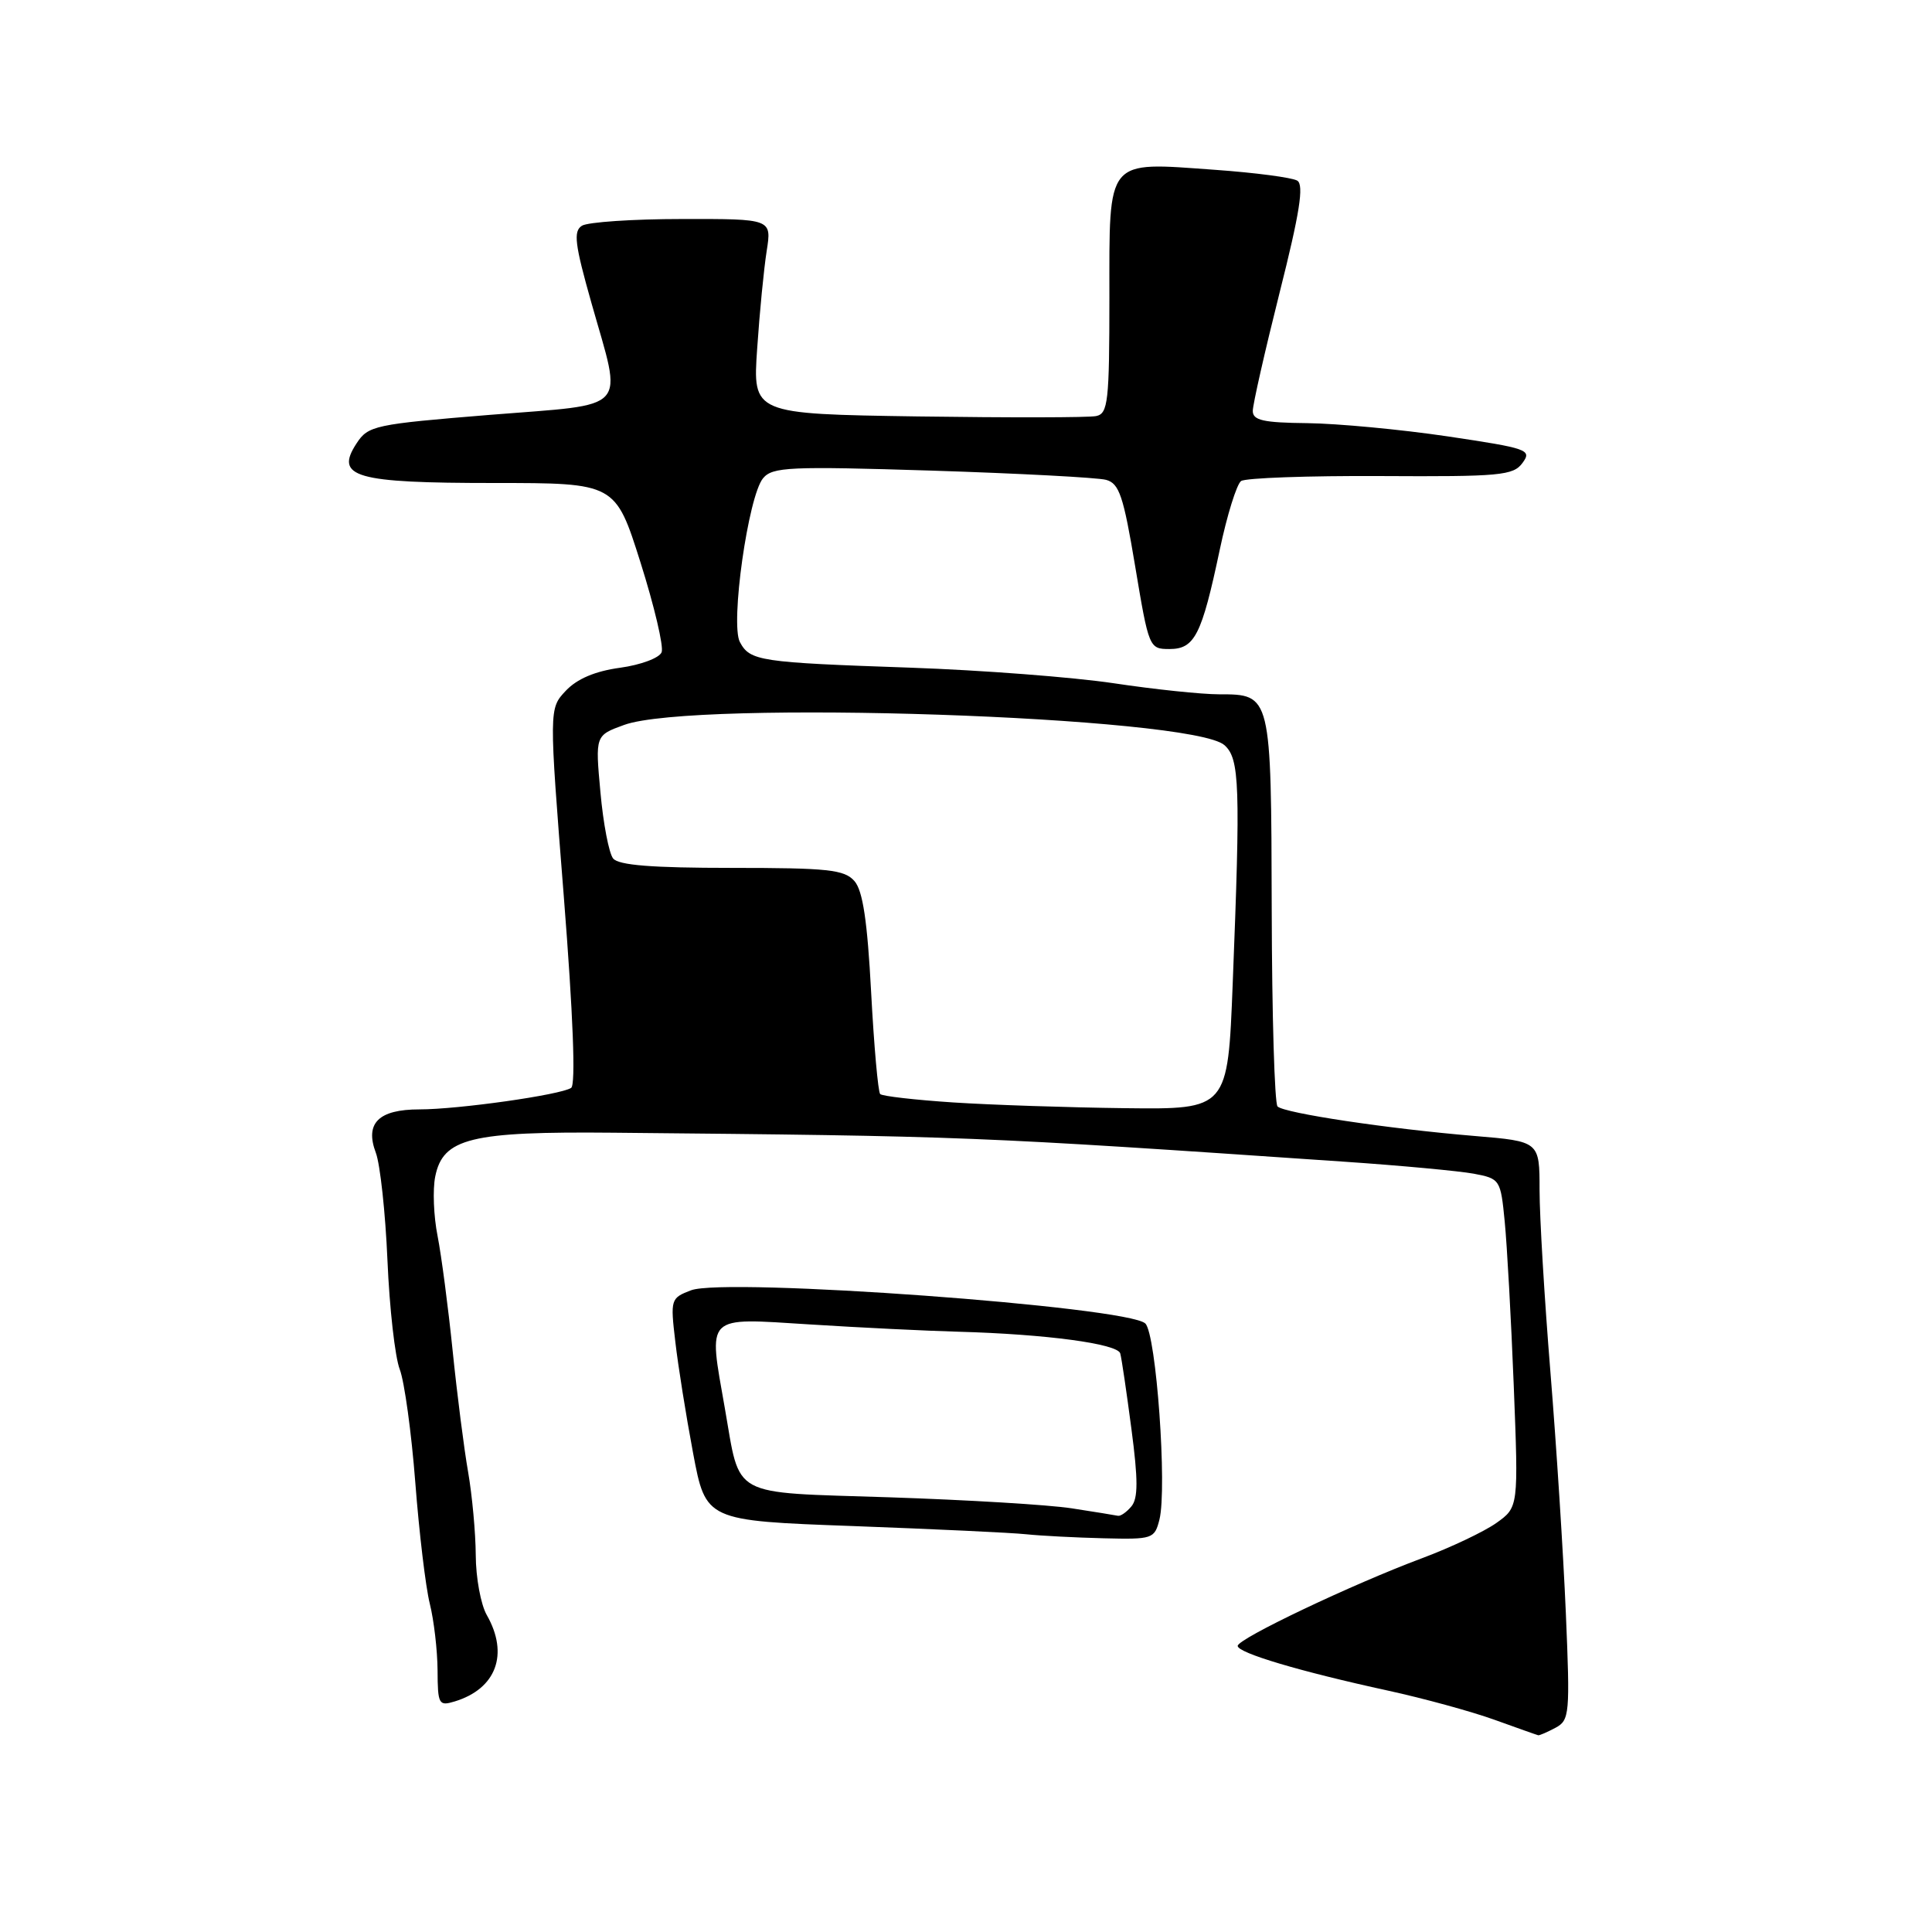 <?xml version="1.0" encoding="UTF-8" standalone="no"?>
<!DOCTYPE svg PUBLIC "-//W3C//DTD SVG 1.1//EN" "http://www.w3.org/Graphics/SVG/1.1/DTD/svg11.dtd" >
<svg xmlns="http://www.w3.org/2000/svg" xmlns:xlink="http://www.w3.org/1999/xlink" version="1.1" viewBox="0 0 256 256">
 <g >
 <path fill="currentColor"
d=" M 206.11 228.94 C 207.98 227.94 208.05 227.13 207.48 213.69 C 207.15 205.89 206.23 191.55 205.44 181.82 C 204.65 172.10 204.00 161.24 204.00 157.69 C 204.00 151.24 204.00 151.24 195.36 150.52 C 183.96 149.57 170.17 147.50 169.28 146.61 C 168.89 146.22 168.54 134.51 168.51 120.58 C 168.44 91.98 168.45 92.00 161.54 92.00 C 159.22 92.00 152.93 91.34 147.55 90.53 C 142.18 89.73 130.06 88.80 120.64 88.47 C 100.62 87.78 99.39 87.59 98.04 85.08 C 96.75 82.66 99.14 65.74 101.11 63.37 C 102.36 61.87 104.61 61.77 123.50 62.36 C 135.05 62.73 145.42 63.28 146.55 63.58 C 148.31 64.05 148.86 65.71 150.42 75.06 C 152.22 85.85 152.28 86.00 154.96 86.00 C 158.30 86.00 159.23 84.17 161.62 72.86 C 162.59 68.26 163.87 64.16 164.45 63.74 C 165.03 63.33 173.35 63.03 182.95 63.08 C 198.79 63.17 200.52 63.01 201.74 61.34 C 203.02 59.60 202.45 59.41 191.80 57.82 C 185.58 56.90 177.24 56.12 173.25 56.07 C 167.40 56.01 166.00 55.70 166.00 54.45 C 166.00 53.60 167.60 46.55 169.55 38.79 C 172.22 28.22 172.80 24.50 171.90 23.94 C 171.24 23.53 166.32 22.88 160.97 22.50 C 146.44 21.46 147.00 20.78 147.00 39.42 C 147.00 53.23 146.82 54.80 145.25 55.13 C 144.29 55.34 133.65 55.35 121.62 55.18 C 99.73 54.85 99.73 54.85 100.33 46.18 C 100.65 41.40 101.22 35.59 101.59 33.25 C 102.26 29.00 102.26 29.00 90.38 29.02 C 83.85 29.02 77.87 29.43 77.11 29.91 C 75.95 30.64 76.16 32.35 78.37 40.15 C 82.50 54.76 83.68 53.46 64.93 54.97 C 49.60 56.22 48.79 56.39 47.24 58.76 C 44.32 63.22 47.04 64.00 65.46 64.00 C 81.54 64.00 81.54 64.00 84.87 74.53 C 86.70 80.32 87.96 85.67 87.67 86.42 C 87.38 87.18 84.92 88.10 82.17 88.48 C 78.85 88.93 76.46 89.95 74.97 91.53 C 72.74 93.90 72.74 93.90 74.70 118.70 C 75.95 134.58 76.30 143.73 75.68 144.15 C 74.29 145.08 60.73 147.00 55.58 147.00 C 50.16 147.00 48.32 148.83 49.80 152.75 C 50.37 154.26 51.07 160.68 51.34 167.00 C 51.61 173.32 52.34 179.83 52.97 181.45 C 53.59 183.08 54.52 189.83 55.03 196.45 C 55.54 203.08 56.40 210.30 56.95 212.50 C 57.50 214.70 57.96 218.67 57.98 221.32 C 58.00 225.85 58.14 226.09 60.25 225.45 C 65.76 223.77 67.46 219.19 64.50 214.00 C 63.71 212.62 63.05 209.05 63.04 206.06 C 63.02 203.07 62.56 198.12 62.03 195.06 C 61.49 192.00 60.57 184.78 59.98 179.00 C 59.39 173.22 58.49 166.37 57.98 163.77 C 57.46 161.16 57.32 157.63 57.67 155.90 C 58.69 150.81 62.36 149.91 81.29 150.09 C 128.46 150.54 128.74 150.56 178.11 153.93 C 185.60 154.44 193.32 155.16 195.28 155.52 C 198.76 156.18 198.84 156.30 199.38 161.84 C 199.69 164.96 200.23 174.75 200.58 183.61 C 201.21 199.71 201.21 199.71 198.28 201.80 C 196.67 202.94 192.24 205.05 188.43 206.47 C 179.14 209.94 164.00 217.14 164.00 218.09 C 164.00 219.02 172.27 221.48 183.89 224.01 C 188.62 225.04 194.97 226.78 198.00 227.87 C 201.03 228.96 203.64 229.89 203.82 229.93 C 203.99 229.97 205.02 229.52 206.11 228.94 Z  M 153.63 201.36 C 154.67 197.19 153.21 176.77 151.76 175.37 C 149.46 173.13 96.13 169.24 91.57 170.97 C 88.87 172.00 88.82 172.16 89.48 177.76 C 89.84 180.92 90.90 187.55 91.83 192.50 C 93.52 201.50 93.52 201.50 113.01 202.21 C 123.73 202.61 134.07 203.09 136.00 203.30 C 137.93 203.50 142.53 203.74 146.23 203.83 C 152.73 203.99 152.98 203.91 153.63 201.36 Z  M 126.32 146.08 C 121.28 145.75 116.92 145.25 116.63 144.97 C 116.35 144.69 115.81 138.62 115.43 131.48 C 114.93 122.05 114.33 118.02 113.22 116.75 C 111.89 115.23 109.74 115.00 96.97 115.00 C 86.39 115.00 81.96 114.65 81.24 113.75 C 80.69 113.06 79.93 109.11 79.56 104.97 C 78.87 97.45 78.87 97.45 82.69 96.06 C 91.94 92.69 157.99 94.91 162.25 98.74 C 164.26 100.54 164.38 104.02 163.34 130.34 C 162.69 147.00 162.69 147.00 149.09 146.84 C 141.62 146.75 131.37 146.41 126.32 146.08 Z  M 142.00 199.86 C 138.97 199.39 128.10 198.74 117.83 198.40 C 96.49 197.70 98.16 198.61 96.04 186.57 C 93.85 174.07 93.30 174.62 107.25 175.49 C 113.99 175.92 122.88 176.35 127.00 176.46 C 138.57 176.78 148.10 178.05 148.44 179.34 C 148.62 179.98 149.28 184.48 149.92 189.35 C 150.81 196.08 150.81 198.53 149.92 199.60 C 149.28 200.37 148.47 200.93 148.13 200.85 C 147.78 200.77 145.03 200.33 142.00 199.86 Z "/>
</g>
</svg>